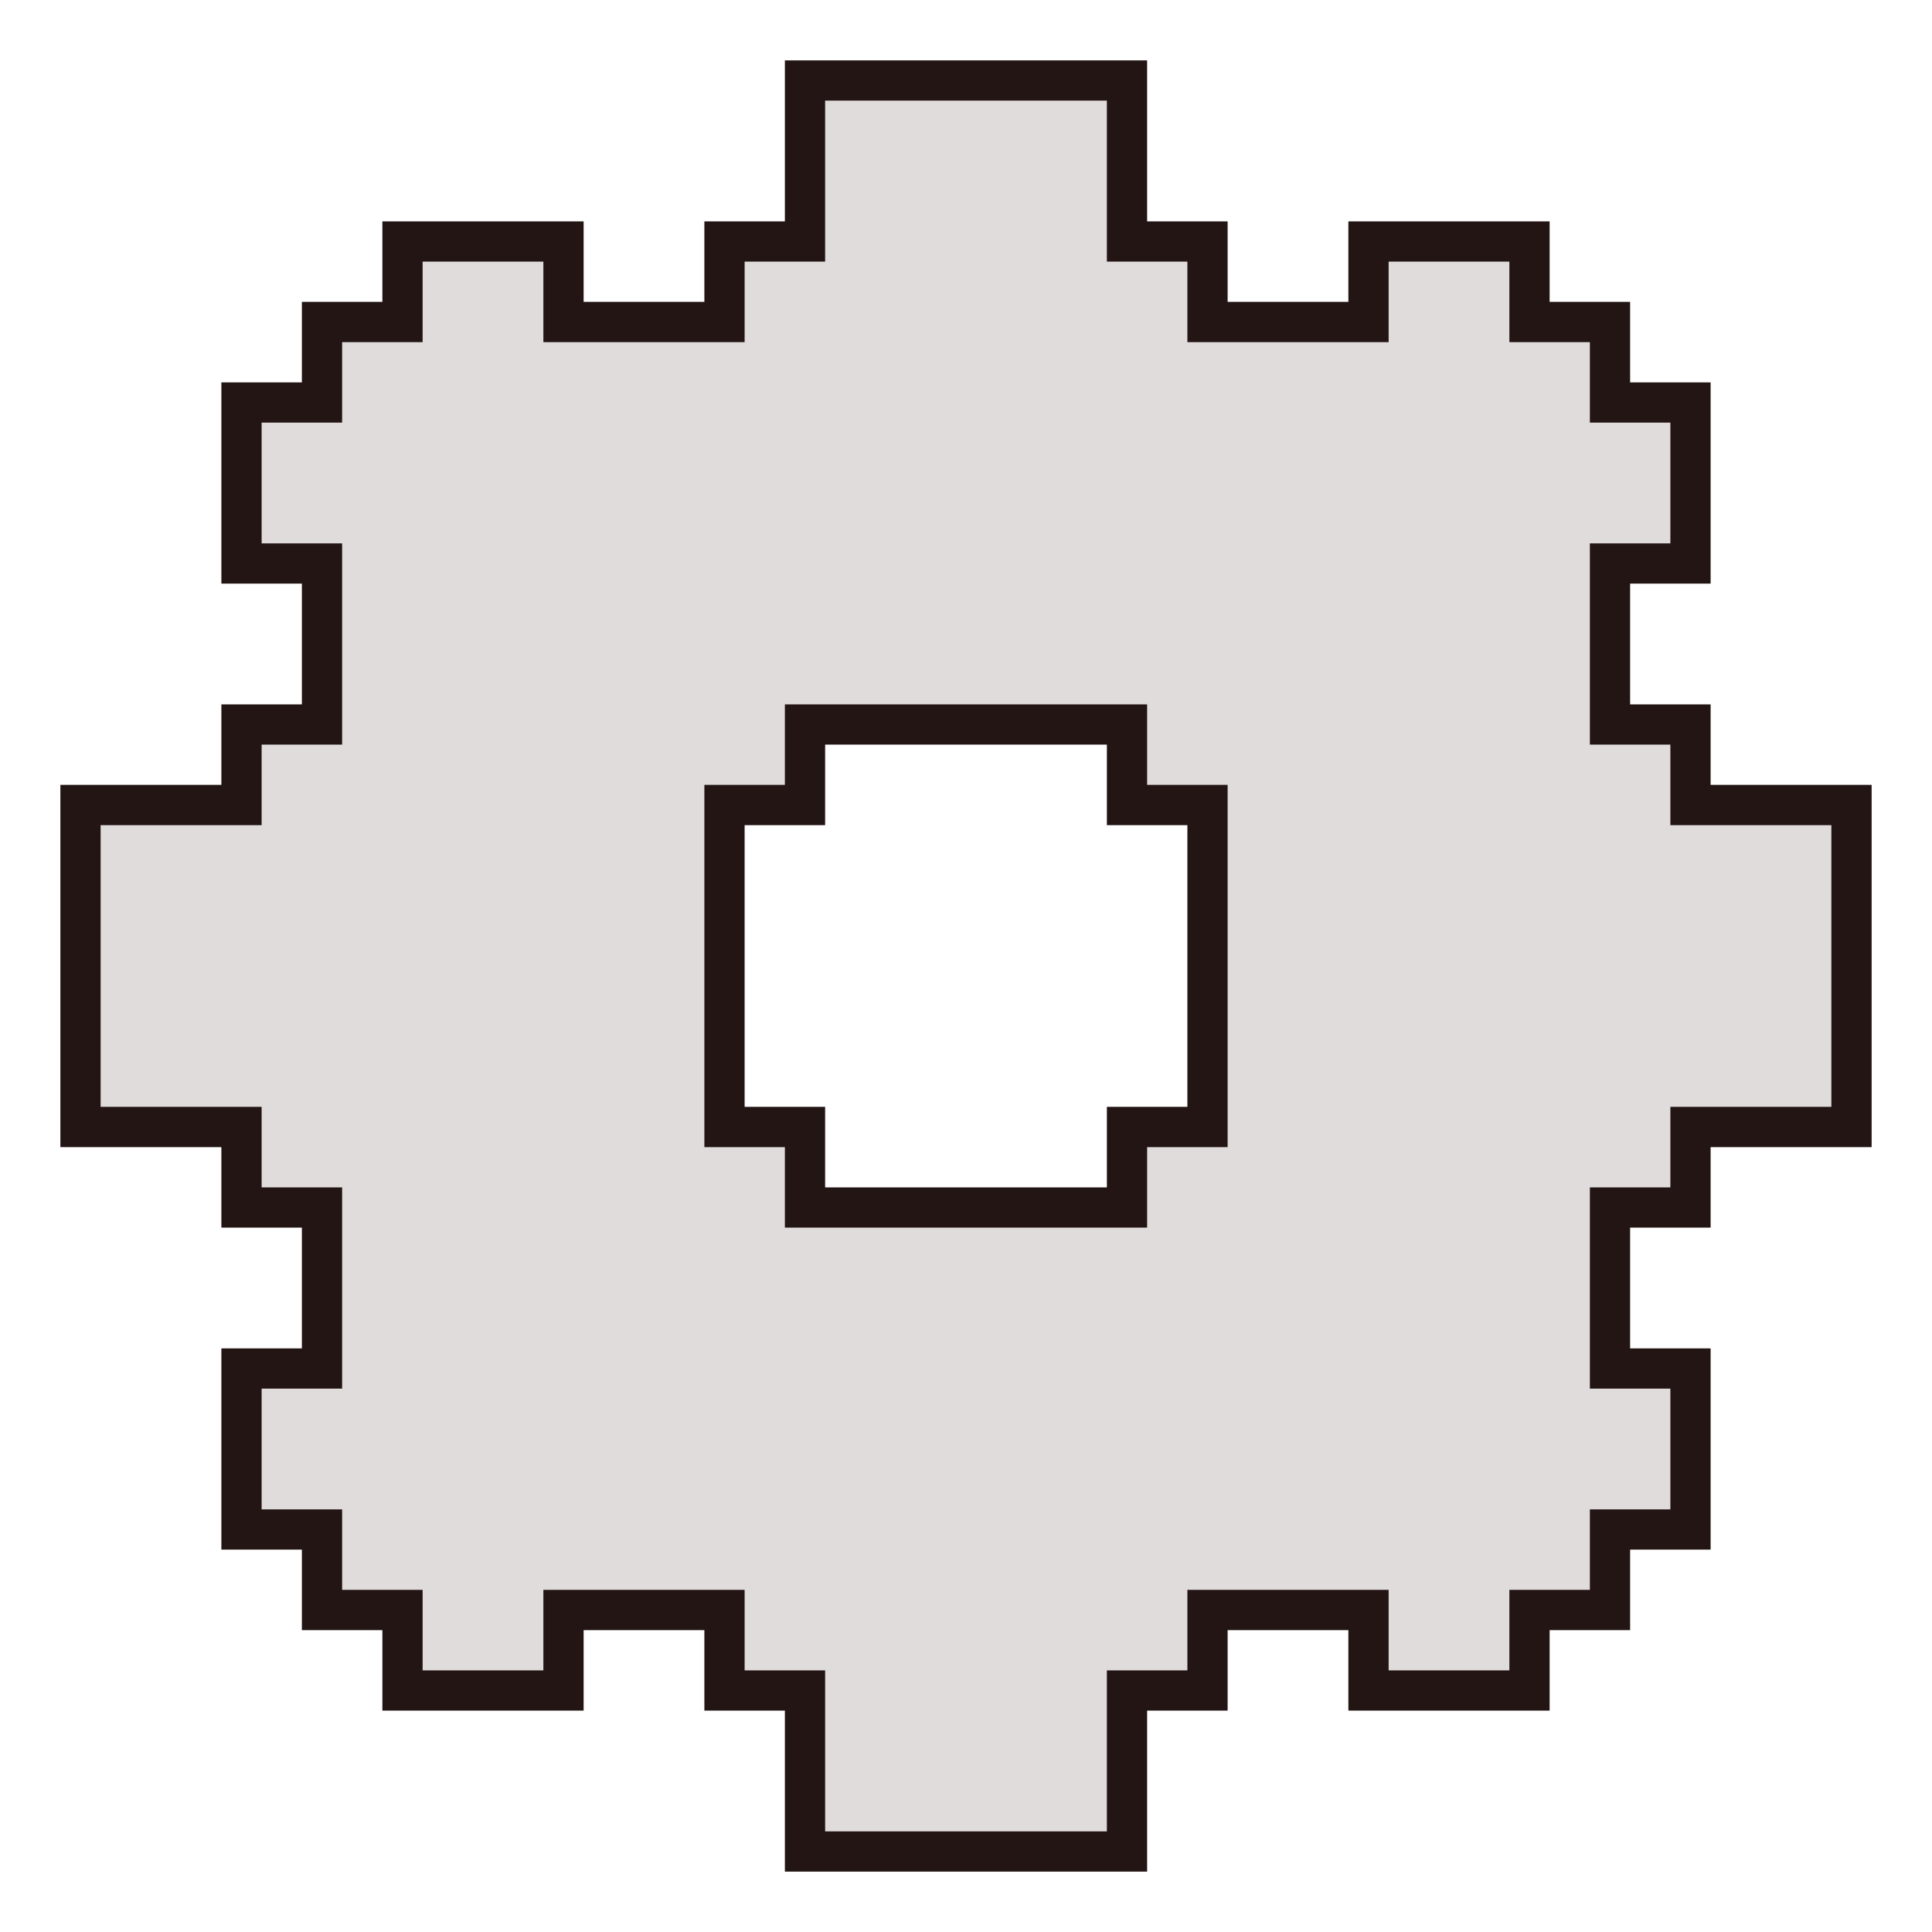<svg xmlns="http://www.w3.org/2000/svg" width="24" height="24" viewBox="0 0 24 24">
	<path fill="#e1dcdc" d="M21 10V9h-1V7h1V5h-1V4h-1V3h-2v1h-2V3h-1V1h-4v2H9v1H7V3H5v1H4v1H3v2h1v2H3v1H1v4h2v1h1v2H3v2h1v1h1v1h2v-1h2v1h1v2h4v-2h1v-1h2v1h2v-1h1v-1h1v-2h-1v-2h1v-1h2v-4zm-11 0V9h4v1h1v4h-1v1h-4v-1H9v-4z" stroke-width="0.5" stroke="#241515" />
</svg>